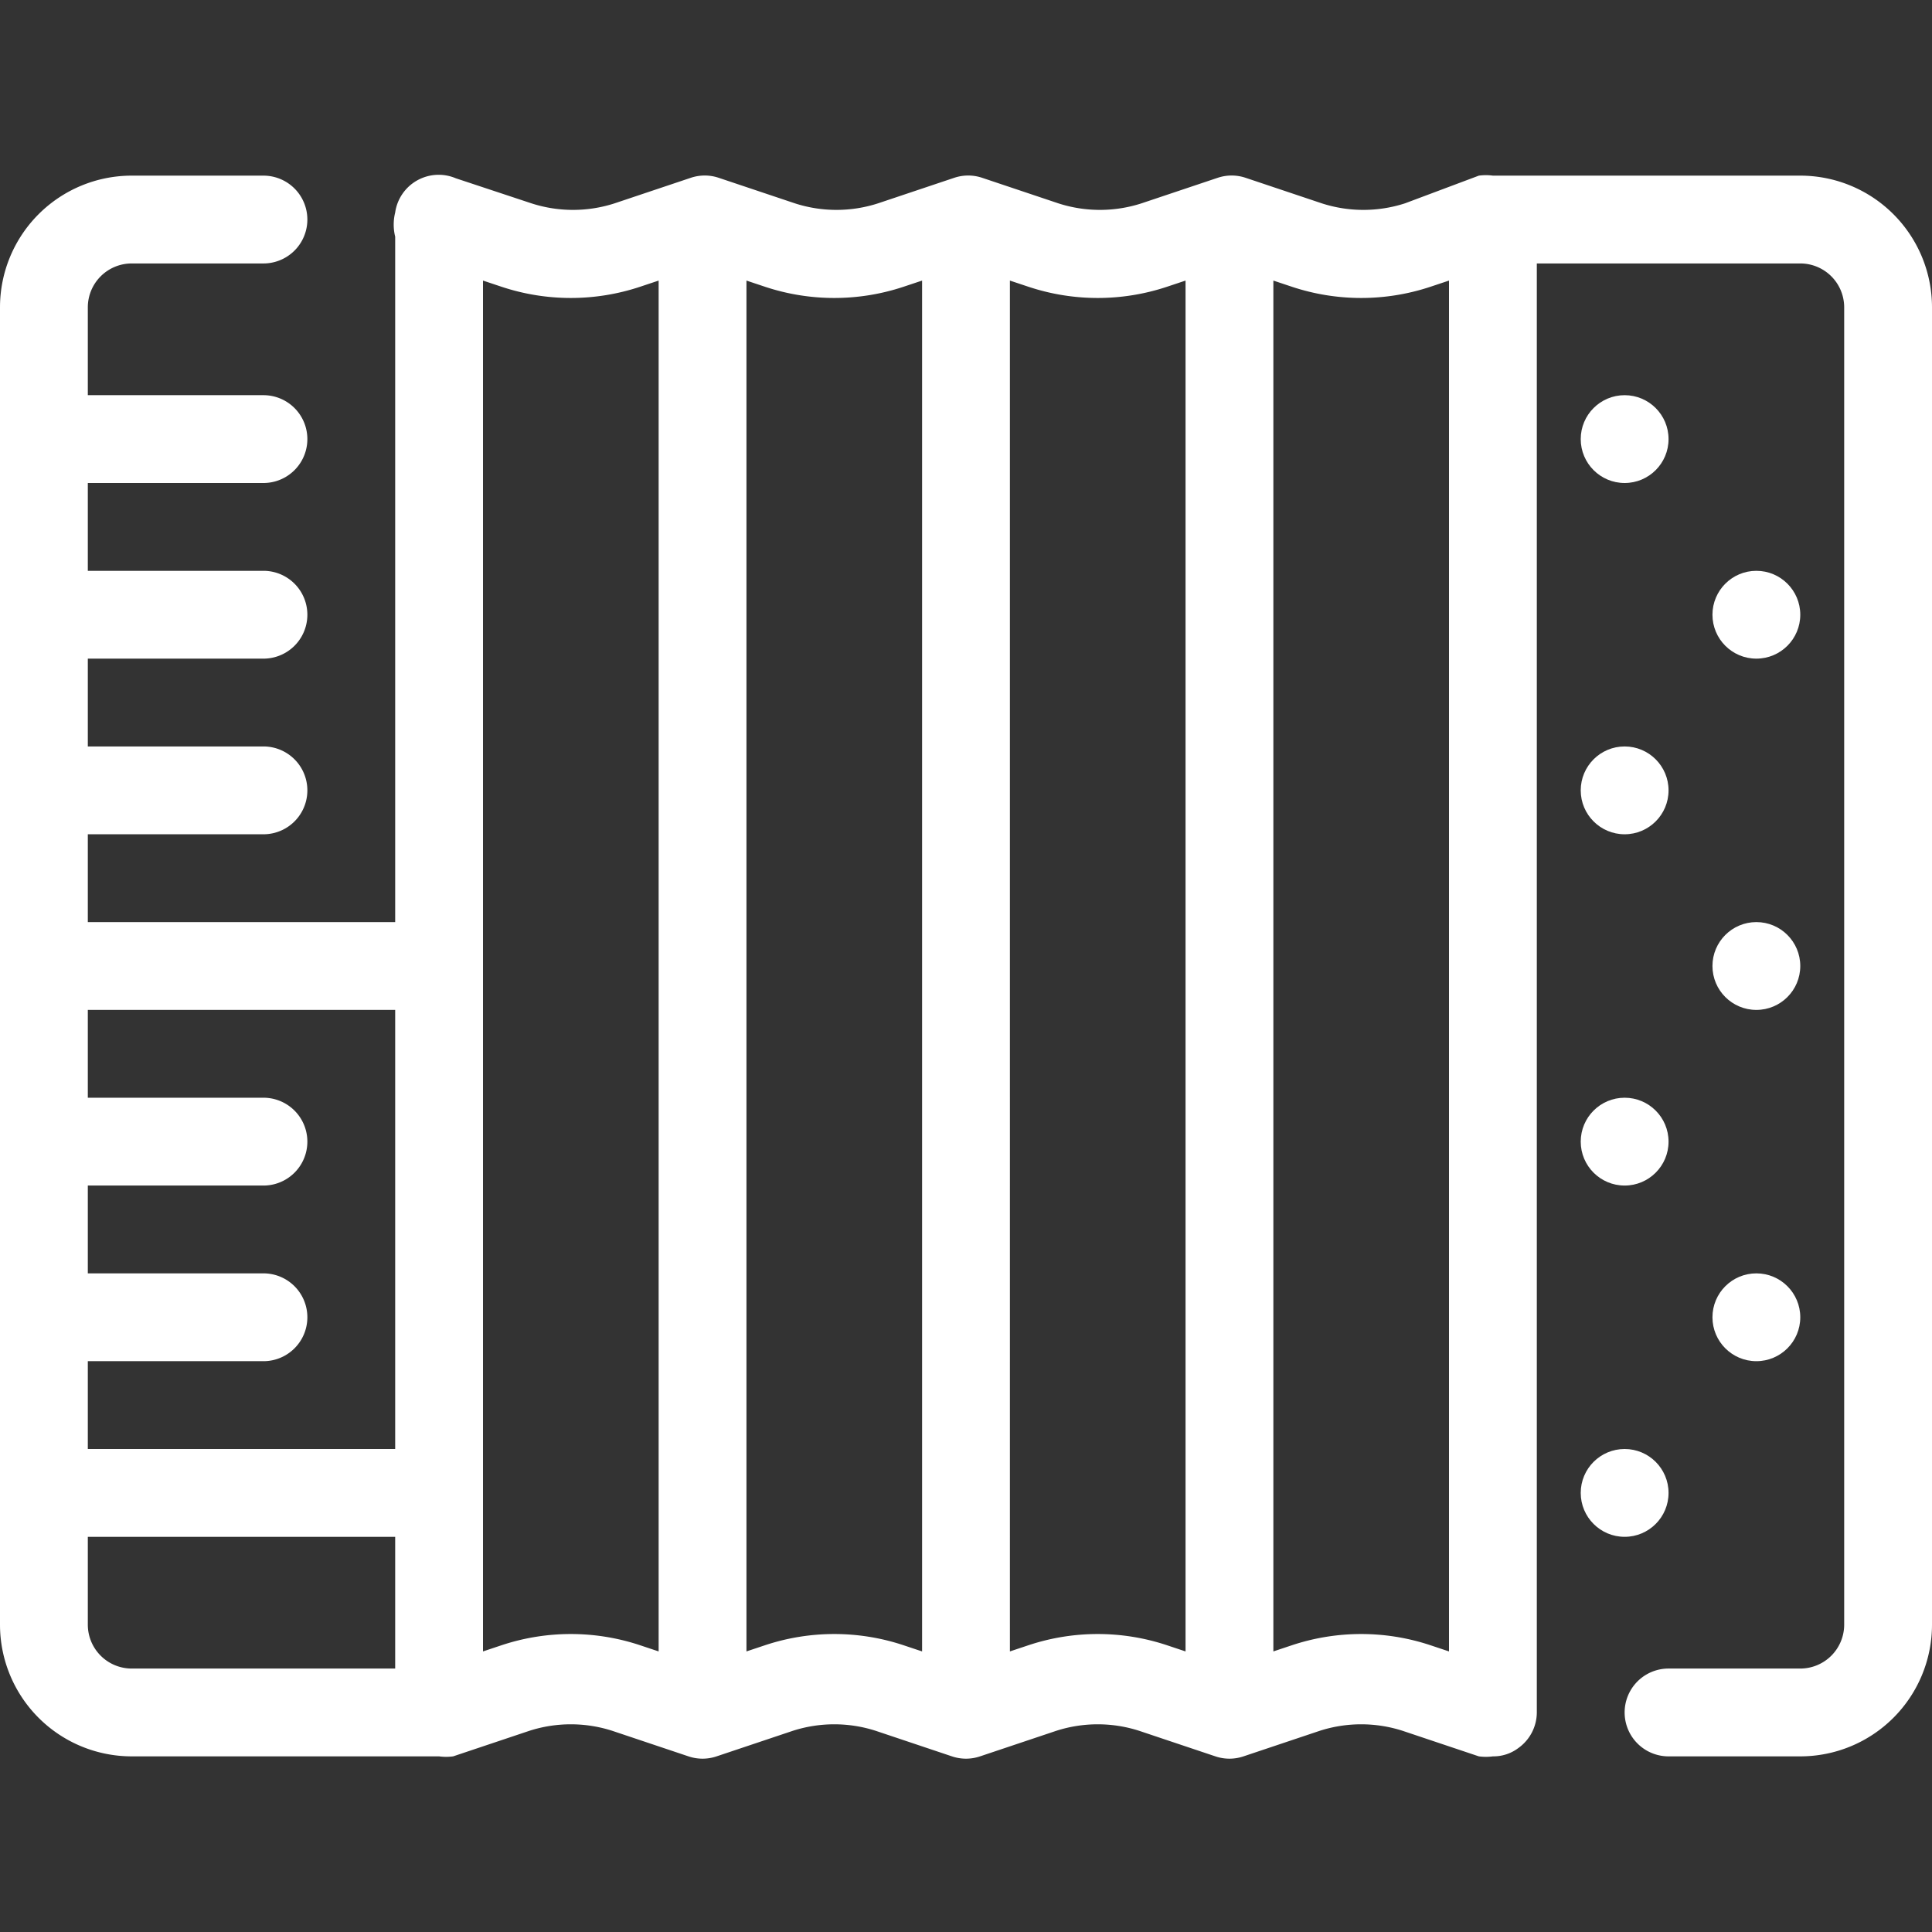 <svg xmlns="http://www.w3.org/2000/svg" viewBox="0 0 44 44"><rect x="0" y="0" width="44" height="44" fill="#333333" stroke="none"/><defs><style>.cls-1{fill:#fff;}</style></defs><g id="accordion"><circle class="cls-1" cx="37" cy="10" r="1"/><circle class="cls-1" cx="37" cy="18" r="1"/><circle class="cls-1" cx="40" cy="14" r="1"/><circle class="cls-1" cx="37" cy="26" r="1"/><circle class="cls-1" cx="40" cy="22" r="1"/><circle class="cls-1" cx="37" cy="34" r="1"/><circle class="cls-1" cx="40" cy="30" r="1"/><path class="cls-1" d="M41,4H34a1.19,1.19,0,0,0-.32,0L32,4.63a3.08,3.08,0,0,1-1.9,0l-1.73-.58a1,1,0,0,0-.64,0L26,4.63a3.08,3.08,0,0,1-1.9,0l-1.73-.58a1,1,0,0,0-.64,0L20,4.63a3.08,3.08,0,0,1-1.9,0l-1.73-.58a1,1,0,0,0-.64,0L14,4.63a3.08,3.08,0,0,1-1.9,0l-1.72-.57A1,1,0,0,0,9,4.84a1.14,1.14,0,0,0,0,.55V21H2V19H6a1,1,0,0,0,0-2H2V15H6a1,1,0,0,0,0-2H2V11H6A1,1,0,0,0,6,9H2V7A1,1,0,0,1,3,6H6A1,1,0,0,0,6,4H3A3,3,0,0,0,0,7V37a3,3,0,0,0,3,3h7a1.19,1.19,0,0,0,.32,0l1.73-.58a3.08,3.08,0,0,1,1.9,0l1.73.58a1,1,0,0,0,.64,0l1.73-.58a3.08,3.08,0,0,1,1.9,0l1.73.58a1,1,0,0,0,.64,0l1.73-.58a3.08,3.08,0,0,1,1.9,0l1.73.58a1,1,0,0,0,.64,0l1.73-.58a3.08,3.08,0,0,1,1.9,0l1.73.58A1.19,1.19,0,0,0,34,40a.94.94,0,0,0,.58-.19A1,1,0,0,0,35,39V6h6a1,1,0,0,1,1,1V37a1,1,0,0,1-1,1H38a1,1,0,0,0,0,2h3a3,3,0,0,0,3-3V7A3,3,0,0,0,41,4ZM9,23V33H2V31H6a1,1,0,0,0,0-2H2V27H6a1,1,0,0,0,0-2H2V23ZM3,38a1,1,0,0,1-1-1V35H9v3Zm8.42-.53-.42.14V6.39l.42.14a5,5,0,0,0,3.16,0L15,6.39V37.61l-.42-.14A5,5,0,0,0,11.42,37.47Zm6,0-.42.14V6.39l.42.14a5,5,0,0,0,3.16,0L21,6.39V37.61l-.42-.14A5,5,0,0,0,17.42,37.47Zm6,0-.42.14V6.39l.42.14a5,5,0,0,0,3.16,0L27,6.39V37.61l-.42-.14A5,5,0,0,0,23.42,37.47Zm9.16,0a5,5,0,0,0-3.16,0l-.42.14V6.39l.42.14a5,5,0,0,0,3.16,0L33,6.39V37.61Z"/></g></svg>